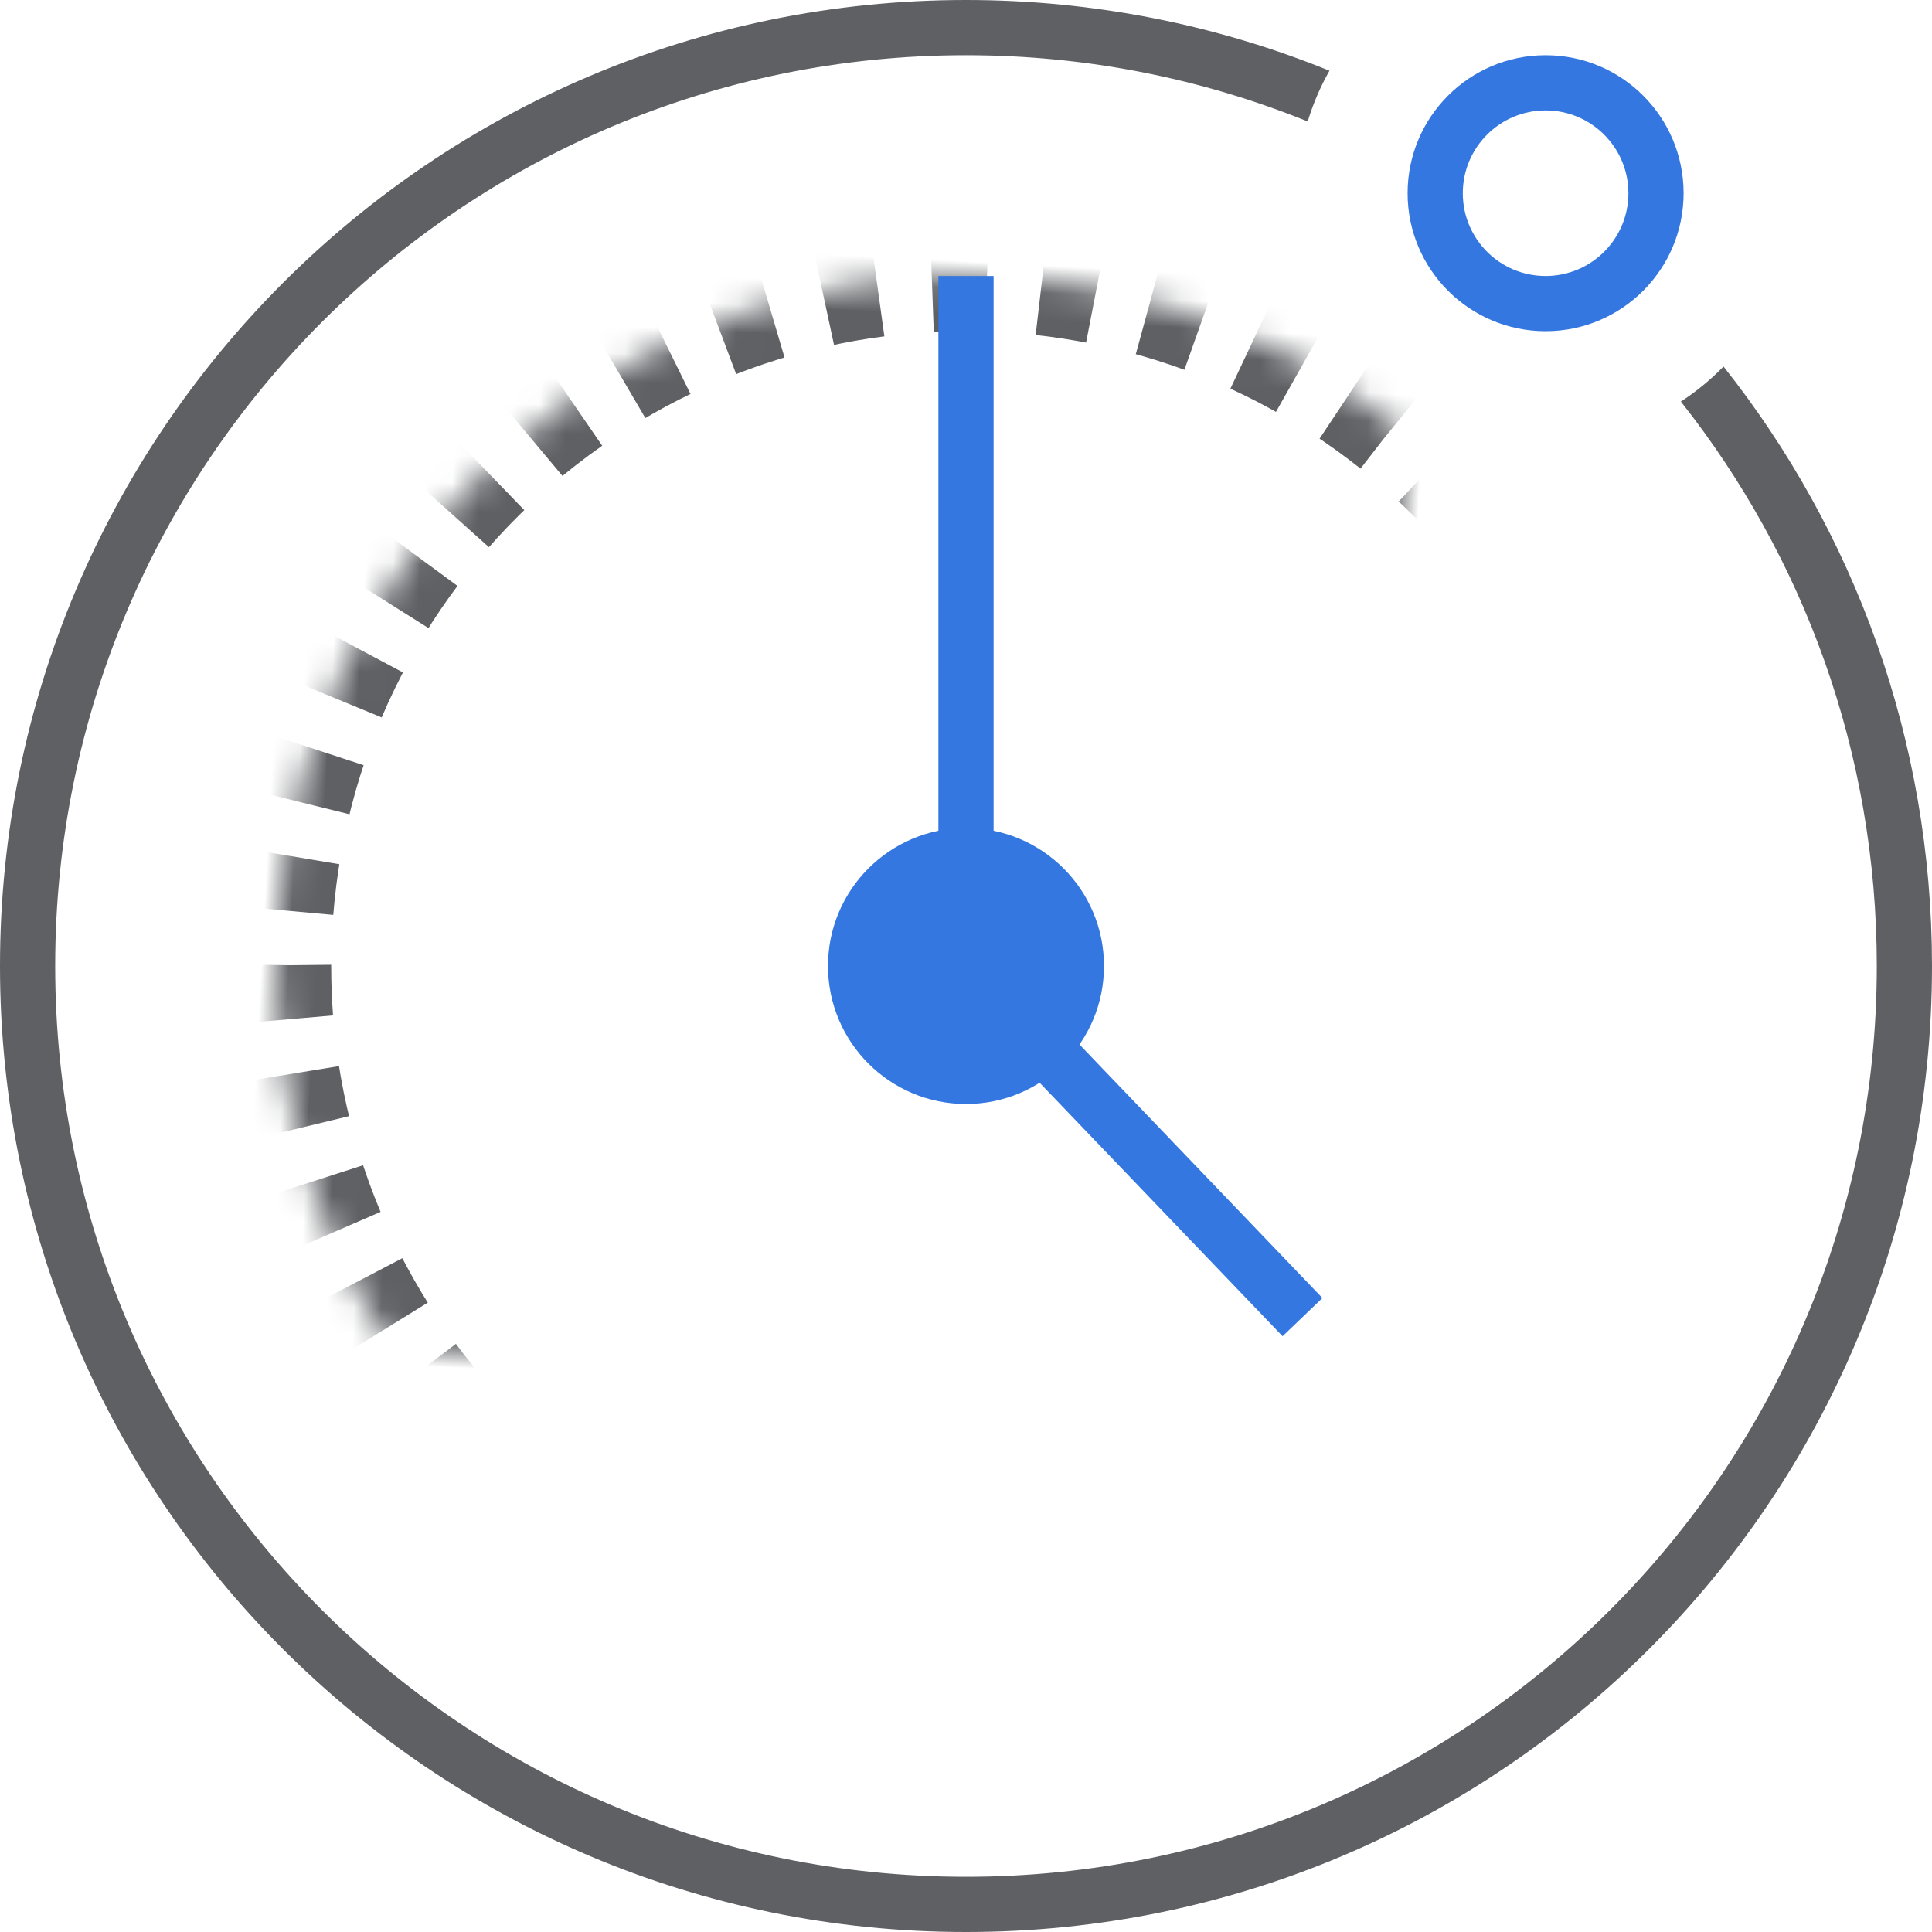 <?xml version="1.0" encoding="UTF-8"?>
<svg width="70px" height="70px" viewBox="0 0 70 70" version="1.1" xmlns="http://www.w3.org/2000/svg" xmlns:xlink="http://www.w3.org/1999/xlink">
    <!-- Generator: sketchtool 51.2 (57519) - http://www.bohemiancoding.com/sketch -->
    <title>ABF93F9B-5E4A-486F-9757-559F7CD18FCE</title>
    <desc>Created with sketchtool.</desc>
    <defs>
        <path d="M35,60 L35,60 C21.193,60 10,48.807 10,35 C10,21.193 21.193,10 35,10 C48.807,10 60,21.193 60,35 C60,48.807 48.807,60 35,60 L35,60 L35,60 Z" id="path-1"></path>
        <mask id="mask-2" maskContentUnits="userSpaceOnUse" maskUnits="objectBoundingBox" x="0" y="0" width="50" height="50" fill="white">
            <use xlink:href="#path-1"></use>
        </mask>
    </defs>
    <g id="Page-1" stroke="none" stroke-width="1" fill="none" fill-rule="evenodd">
        <g id="Home_desktop_new" transform="translate(-685, -8373)">
            <g id="05" transform="translate(0, 7690)">
                <g id="Group-2" transform="translate(145, 456)">
                    <g id="management" transform="translate(497, 227)">
                        <g id="tracking" transform="translate(43, 0)">
                            <path d="M48.169,2.562 C47.841,3.138 47.576,3.754 47.381,4.401 C43.558,2.853 39.378,2 35,2 C16.775,2 2,16.775 2,35 C2,53.225 16.775,68 35,68 C53.225,68 68,53.225 68,35 C68,27.276 65.346,20.172 60.901,14.55 C61.463,14.184 61.981,13.758 62.447,13.28 C67.176,19.248 70,26.794 70,35 C70,54.33 54.33,70 35,70 C15.67,70 0,54.33 0,35 C0,15.67 15.67,0 35,0 C39.658,0 44.104,0.91 48.169,2.562 Z" id="Combined-Shape" fill="#5E6064"></path>
                            <path d="M56,10 C57.657,10 59,8.657 59,7 C59,5.343 57.657,4 56,4 C54.343,4 53,5.343 53,7 C53,8.657 54.343,10 56,10 Z M56,12 C53.239,12 51,9.761 51,7 C51,4.239 53.239,2 56,2 C58.761,2 61,4.239 61,7 C61,9.761 58.761,12 56,12 Z" id="Oval-57-Copy-19" fill="rgb(52, 119, 225)" fill-rule="nonzero"></path>
                            <use id="Shape-Copy" stroke="#5E6064" mask="url(#mask-2)" stroke-width="4" stroke-dasharray="2,2" transform="translate(35, 35) rotate(3) translate(-35, -35) " xlink:href="#path-1"></use>
                            <circle id="Oval-57-Copy-24" fill="rgb(52, 119, 225)" cx="35" cy="35" r="5"></circle>
                            <polygon id="Line-2" fill="rgb(52, 119, 225)" fill-rule="nonzero" points="34 10 34 36 36 36 36 10"></polygon>
                            <polygon id="Line-2-Copy" fill="rgb(52, 119, 225)" fill-rule="nonzero" points="47.914 47.03 35.03 33.586 33.586 34.97 46.47 48.414"></polygon>
                        </g>
                    </g>
                </g>
            </g>
        </g>
    </g>
</svg>